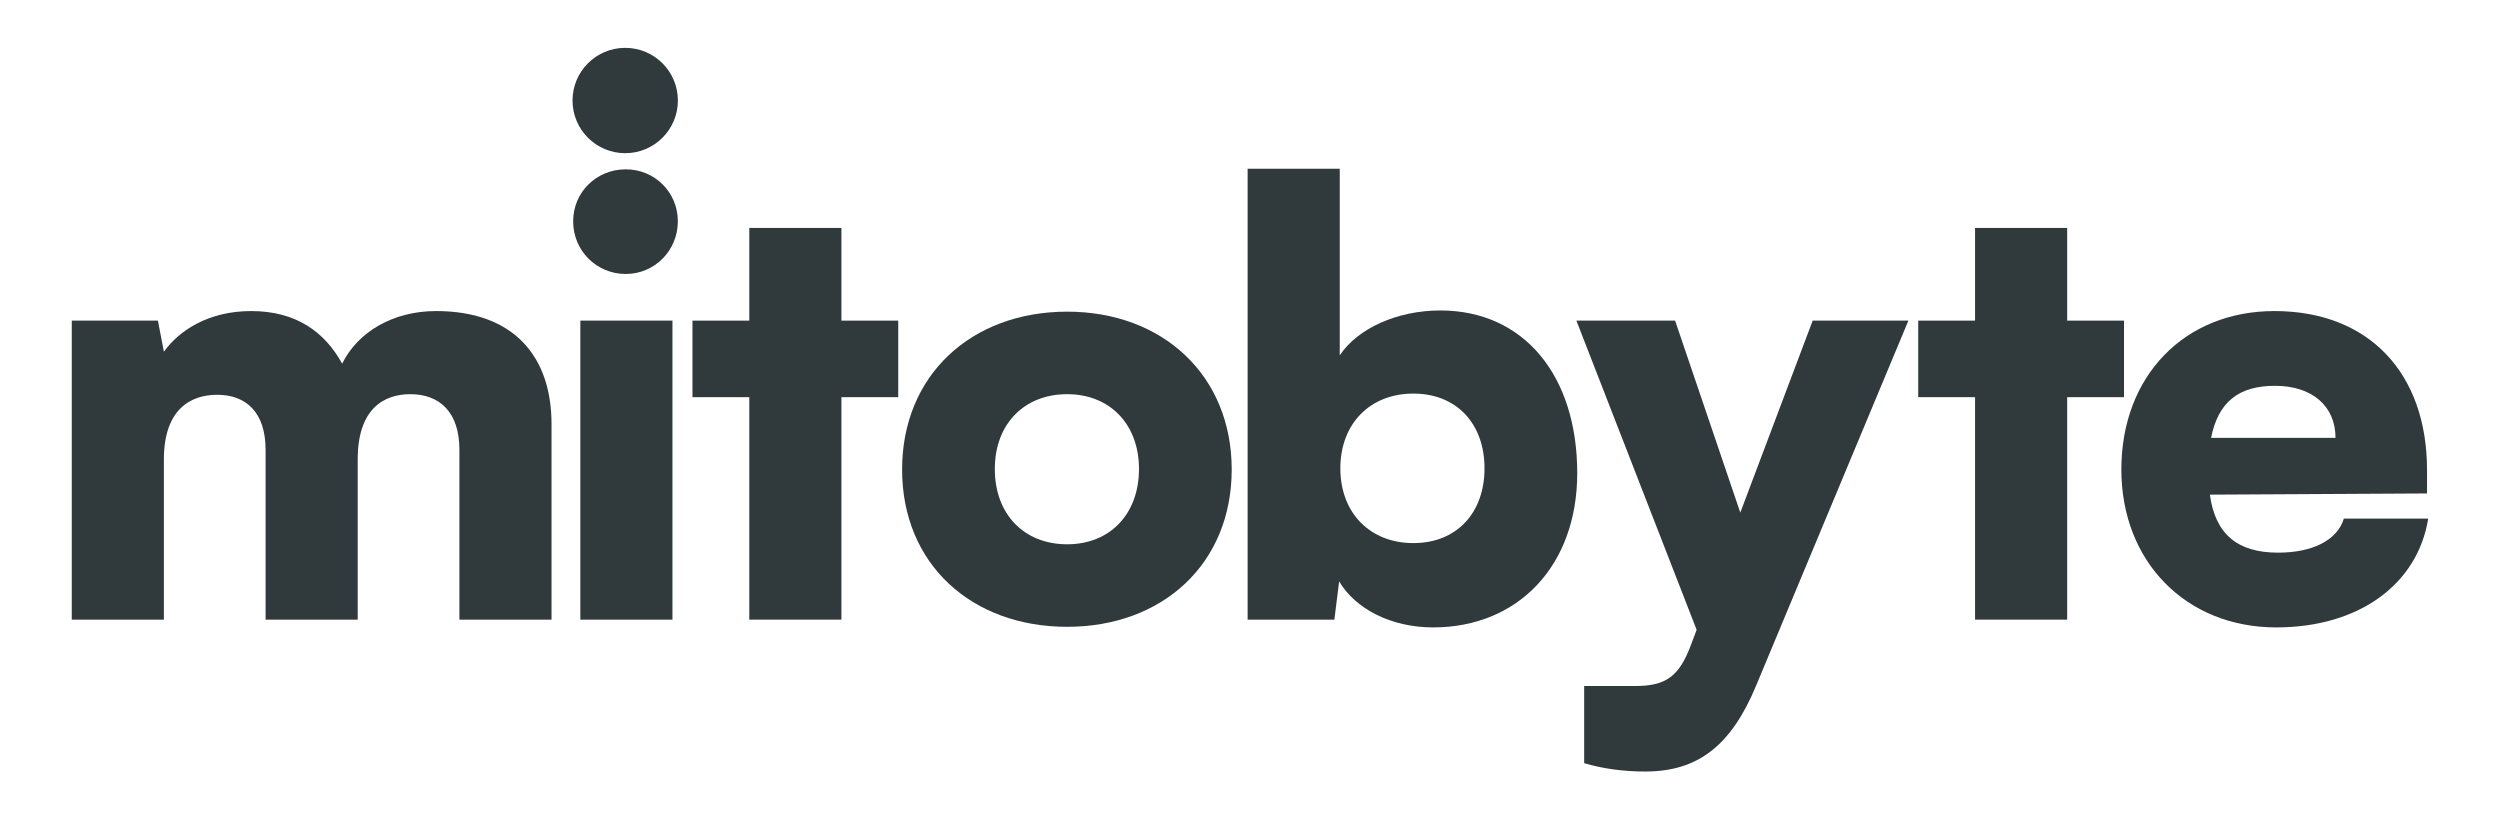 <svg width="836" height="274" viewBox="0 0 836 274" fill="none" xmlns="http://www.w3.org/2000/svg">
<path d="M54.806 207.206H24V107.217H52.806L54.806 117.616C59.807 110.617 69.609 104.018 84.012 104.018C99.015 104.018 108.617 111.017 114.418 121.616C119.619 111.017 131.421 104.018 145.824 104.018C171.629 104.018 184.432 119.016 184.432 141.813V207.206H153.626V150.412C153.626 137.814 147.025 131.815 137.223 131.815C128.421 131.815 119.619 136.614 119.619 153.612V207.206H88.813V150.412C88.813 138.014 82.412 132.015 72.61 132.015C63.808 132.015 54.806 136.814 54.806 153.612V207.206Z" fill="#303A3C"/>
<path d="M209.267 91.619C199.465 91.619 191.664 83.82 191.664 74.021C191.664 64.222 199.465 56.623 209.267 56.623C218.869 56.623 226.671 64.222 226.671 74.021C226.671 83.82 218.869 91.619 209.267 91.619ZM194.064 207.206V107.217H224.87V207.206H194.064Z" fill="#303A3C"/>
<path d="M281.37 207.206H250.563V132.814H231.56V107.217H250.563V76.221H281.37V107.217H300.373V132.814H281.37V207.206Z" fill="#303A3C"/>
<path d="M301.661 157.012C301.661 125.415 324.866 104.218 356.872 104.218C388.679 104.218 411.883 125.415 411.883 157.012C411.883 188.608 388.679 209.606 356.872 209.606C324.866 209.606 301.661 188.608 301.661 157.012ZM332.668 156.812C332.668 172.01 342.47 182.009 356.872 182.009C371.075 182.009 380.877 172.01 380.877 156.812C380.877 141.813 371.075 131.815 356.872 131.815C342.47 131.815 332.668 141.813 332.668 156.812Z" fill="#303A3C"/>
<path d="M446.212 207.206H417.206V56.423H448.013V118.816C454.014 109.817 467.217 103.818 481.619 103.818C509.625 103.818 527.429 125.615 527.429 158.212C527.429 189.208 507.625 209.806 479.219 209.806C465.216 209.806 453.214 203.606 447.812 194.407L446.212 207.206ZM448.213 156.612C448.213 171.61 458.215 181.609 472.618 181.609C487.221 181.609 496.422 171.41 496.422 156.612C496.422 141.813 487.221 131.615 472.618 131.615C458.215 131.615 448.213 141.613 448.213 156.612Z" fill="#303A3C"/>
<path d="M529.746 255.2V229.403H546.75C557.152 229.403 561.553 226.204 565.553 215.405L567.354 210.605L527.146 107.217H560.152L581.957 171.41L606.161 107.217H638.167L587.358 229.003C578.956 249.401 567.754 258 550.15 258C542.749 258 535.748 257 529.746 255.2Z" fill="#303A3C"/>
<path d="M691.264 207.206H660.458V132.814H641.454V107.217H660.458V76.221H691.264V107.217H710.268V132.814H691.264V207.206Z" fill="#303A3C"/>
<path d="M761.19 209.806C730.984 209.806 709.38 187.808 709.38 157.012C709.38 125.815 730.384 104.018 760.59 104.018C791.996 104.018 811.6 124.615 811.6 157.212V165.011L738.986 165.411C740.786 178.609 748.187 184.808 761.79 184.808C773.392 184.808 781.594 180.609 783.794 173.41H812C808.399 195.607 788.595 209.806 761.19 209.806ZM760.79 129.015C748.587 129.015 741.786 134.414 739.386 146.413H780.994C780.994 135.814 773.192 129.015 760.79 129.015Z" fill="#303A3C"/>
<path d="M226.686 33.612C226.686 43.339 218.798 51.224 209.069 51.224C199.339 51.224 191.451 43.339 191.451 33.612C191.451 23.885 199.339 16 209.069 16C218.798 16 226.686 23.885 226.686 33.612Z" fill="#303A3C"/>
</svg>
